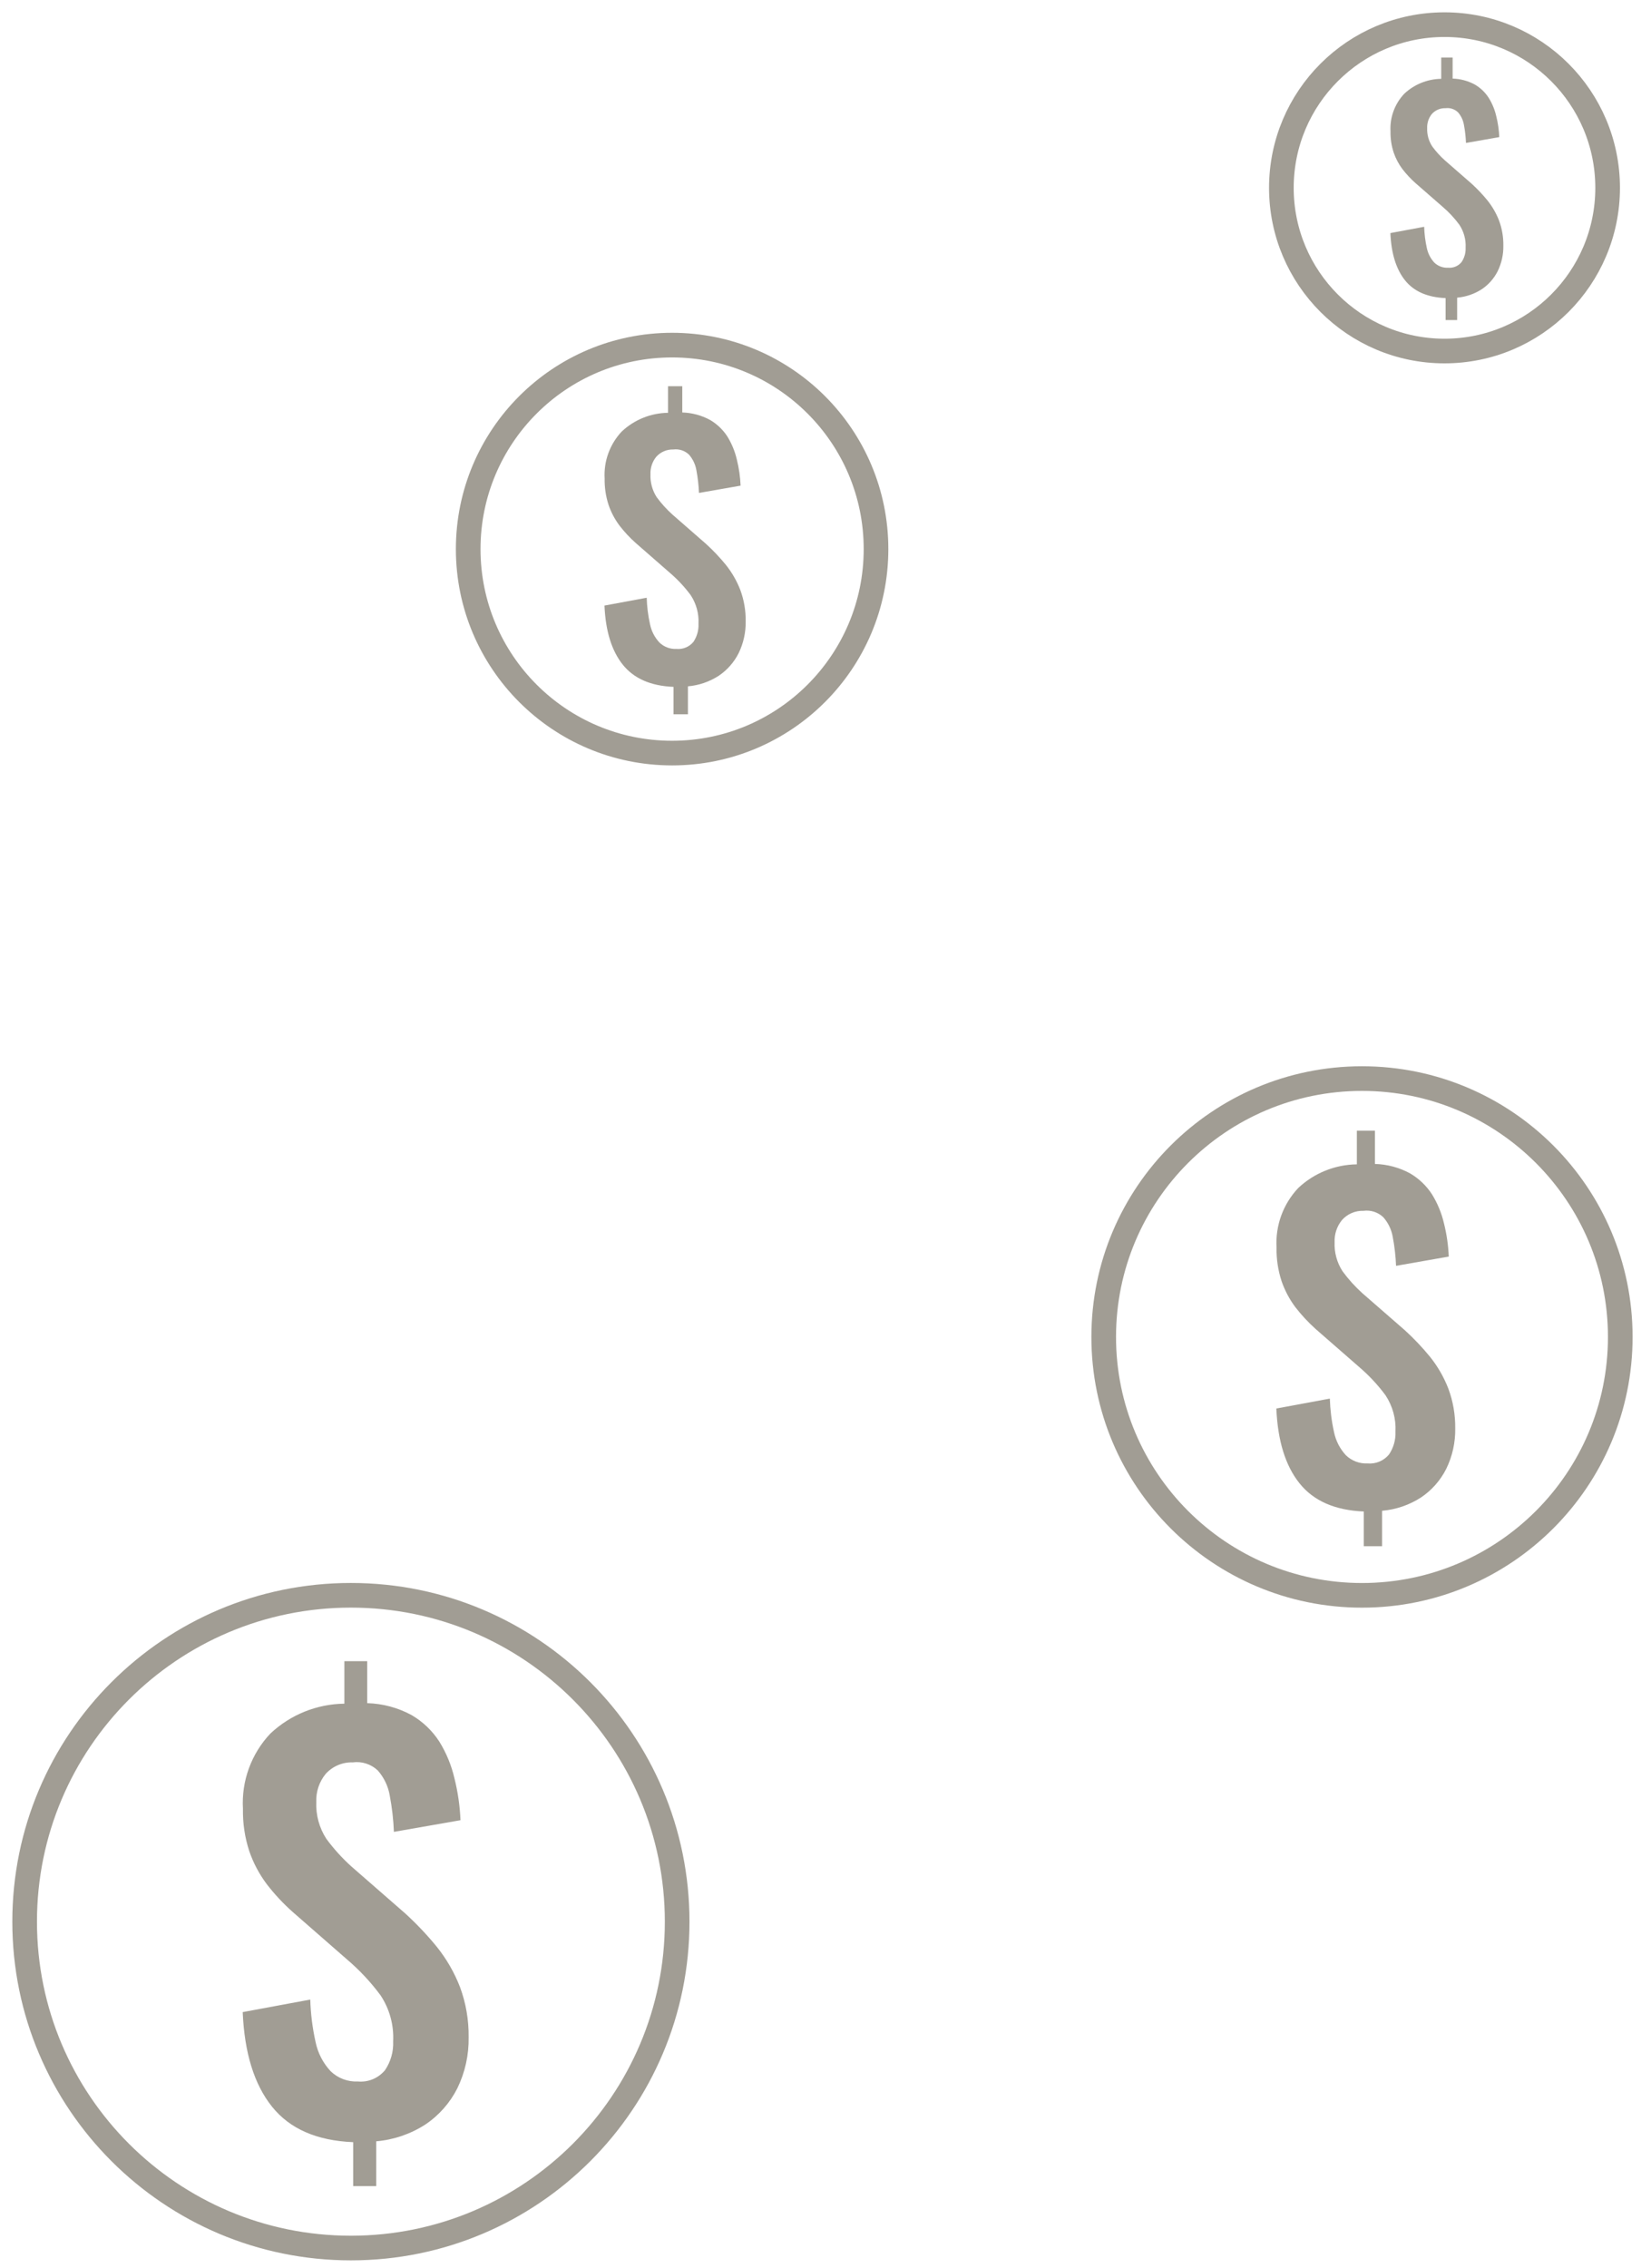 <svg width="67" height="92" viewBox="0 0 67 92" fill="none" xmlns="http://www.w3.org/2000/svg">
<path d="M58.62 14.24C62.276 14.24 65.24 11.276 65.24 7.62C65.24 3.964 62.276 1 58.62 1C54.964 1 52 3.964 52 7.62C52 11.276 54.964 14.24 58.62 14.24Z" stroke="#524B3A" stroke-opacity="0.54" stroke-linecap="round" stroke-linejoin="round"/>
<path d="M58.665 12.983V12.093C57.927 12.062 57.38 11.823 57.019 11.373C56.658 10.922 56.459 10.284 56.424 9.455L57.795 9.2C57.804 9.489 57.839 9.776 57.902 10.057C57.947 10.28 58.053 10.486 58.207 10.653C58.28 10.723 58.367 10.778 58.462 10.814C58.557 10.85 58.658 10.866 58.759 10.861C58.863 10.871 58.968 10.855 59.064 10.816C59.16 10.776 59.245 10.713 59.312 10.633C59.428 10.46 59.486 10.255 59.477 10.047C59.494 9.718 59.404 9.391 59.222 9.116C59.024 8.847 58.795 8.602 58.541 8.386L57.436 7.422C57.245 7.251 57.069 7.063 56.912 6.859C56.76 6.657 56.641 6.432 56.559 6.193C56.467 5.915 56.423 5.623 56.429 5.33C56.413 5.051 56.454 4.772 56.55 4.51C56.646 4.247 56.794 4.007 56.986 3.804C57.393 3.421 57.929 3.205 58.487 3.198V2.336H58.95V3.188C59.265 3.197 59.574 3.28 59.851 3.43C60.078 3.562 60.27 3.746 60.413 3.967C60.556 4.198 60.66 4.45 60.721 4.715C60.79 4.992 60.831 5.276 60.843 5.562L59.492 5.799C59.482 5.552 59.454 5.306 59.408 5.063C59.376 4.875 59.293 4.698 59.166 4.554C59.099 4.491 59.019 4.442 58.931 4.414C58.843 4.385 58.749 4.377 58.658 4.389C58.554 4.386 58.451 4.405 58.355 4.446C58.26 4.487 58.175 4.548 58.105 4.626C57.976 4.786 57.909 4.987 57.917 5.193C57.906 5.457 57.977 5.717 58.121 5.938C58.271 6.143 58.441 6.331 58.63 6.501L59.724 7.455C59.953 7.664 60.166 7.889 60.362 8.129C60.56 8.376 60.719 8.651 60.833 8.946C60.954 9.271 61.013 9.616 61.008 9.963C61.015 10.322 60.936 10.677 60.779 10.999C60.63 11.296 60.407 11.549 60.131 11.734C59.831 11.927 59.489 12.044 59.133 12.075V12.983H58.665Z" fill="#524B3A" fill-opacity="0.54"/>
<path d="M27.275 30.55C31.845 30.55 35.55 26.845 35.55 22.275C35.55 17.705 31.845 14 27.275 14C22.705 14 19 17.705 19 22.275C19 26.845 22.705 30.55 27.275 30.55Z" stroke="#524B3A" stroke-opacity="0.54" stroke-linecap="round" stroke-linejoin="round"/>
<path d="M27.332 28.977V27.864C26.41 27.826 25.726 27.527 25.274 26.964C24.823 26.401 24.575 25.603 24.53 24.566L26.244 24.248C26.255 24.609 26.3 24.968 26.378 25.32C26.434 25.598 26.566 25.856 26.76 26.064C26.851 26.152 26.959 26.221 27.078 26.266C27.196 26.311 27.323 26.331 27.45 26.325C27.579 26.337 27.71 26.317 27.83 26.267C27.951 26.218 28.057 26.139 28.14 26.039C28.285 25.823 28.358 25.567 28.346 25.307C28.368 24.895 28.256 24.487 28.029 24.143C27.78 23.807 27.494 23.501 27.176 23.23L25.796 22.025C25.556 21.812 25.337 21.576 25.141 21.322C24.951 21.069 24.802 20.788 24.699 20.489C24.585 20.142 24.53 19.777 24.537 19.411C24.517 19.062 24.568 18.713 24.688 18.385C24.808 18.057 24.993 17.757 25.233 17.503C25.742 17.025 26.411 16.755 27.109 16.746V15.668H27.688V16.733C28.082 16.744 28.468 16.848 28.814 17.035C29.098 17.201 29.338 17.431 29.517 17.706C29.695 17.995 29.825 18.311 29.902 18.642C29.988 18.988 30.04 19.343 30.054 19.701L28.366 19.996C28.353 19.688 28.318 19.381 28.261 19.077C28.221 18.841 28.116 18.621 27.959 18.441C27.875 18.361 27.774 18.301 27.664 18.265C27.554 18.23 27.437 18.219 27.323 18.234C27.193 18.23 27.064 18.254 26.945 18.305C26.825 18.357 26.719 18.433 26.632 18.53C26.47 18.73 26.386 18.982 26.397 19.239C26.383 19.569 26.472 19.894 26.651 20.171C26.839 20.426 27.052 20.662 27.288 20.874L28.655 22.067C28.941 22.328 29.208 22.61 29.453 22.909C29.7 23.218 29.899 23.562 30.042 23.93C30.192 24.337 30.267 24.768 30.261 25.202C30.269 25.65 30.171 26.094 29.975 26.497C29.788 26.868 29.509 27.184 29.164 27.416C28.789 27.657 28.361 27.804 27.917 27.842V28.977H27.332Z" fill="#524B3A" fill-opacity="0.54"/>
<path d="M55.272 64.717C61.06 64.717 65.753 60.024 65.753 54.236C65.753 48.447 61.06 43.754 55.272 43.754C49.483 43.754 44.79 48.447 44.79 54.236C44.79 60.024 49.483 64.717 55.272 64.717Z" stroke="#524B3A" stroke-opacity="0.54" stroke-linecap="round" stroke-linejoin="round"/>
<path d="M55.345 62.725V61.316C54.177 61.267 53.31 60.889 52.739 60.176C52.166 59.463 51.852 58.452 51.796 57.138L53.967 56.736C53.981 57.192 54.037 57.647 54.136 58.093C54.208 58.446 54.375 58.772 54.62 59.036C54.735 59.147 54.872 59.234 55.023 59.291C55.173 59.348 55.333 59.373 55.494 59.366C55.658 59.381 55.824 59.356 55.976 59.293C56.128 59.23 56.263 59.13 56.368 59.003C56.552 58.731 56.644 58.406 56.63 58.077C56.657 57.555 56.515 57.038 56.227 56.602C55.913 56.177 55.55 55.789 55.147 55.446L53.399 53.92C53.096 53.649 52.818 53.351 52.569 53.029C52.329 52.709 52.14 52.353 52.009 51.974C51.865 51.534 51.795 51.072 51.804 50.608C51.779 50.167 51.844 49.724 51.995 49.309C52.147 48.893 52.382 48.513 52.686 48.191C53.33 47.586 54.178 47.244 55.063 47.233V45.867H55.796V47.217C56.295 47.23 56.783 47.361 57.222 47.599C57.581 47.809 57.886 48.1 58.112 48.449C58.338 48.815 58.503 49.215 58.6 49.634C58.71 50.073 58.774 50.523 58.793 50.975L56.654 51.35C56.638 50.959 56.594 50.57 56.521 50.185C56.471 49.887 56.338 49.608 56.138 49.38C56.032 49.279 55.905 49.203 55.765 49.157C55.626 49.112 55.478 49.099 55.333 49.118C55.169 49.112 55.005 49.143 54.854 49.208C54.703 49.273 54.568 49.37 54.459 49.493C54.253 49.746 54.147 50.065 54.16 50.391C54.143 50.808 54.255 51.221 54.483 51.571C54.72 51.895 54.99 52.193 55.288 52.462L57.021 53.972C57.383 54.303 57.721 54.66 58.032 55.04C58.345 55.43 58.596 55.866 58.777 56.333C58.968 56.848 59.062 57.394 59.055 57.944C59.065 58.511 58.941 59.073 58.692 59.583C58.456 60.053 58.102 60.455 57.665 60.748C57.191 61.054 56.648 61.239 56.086 61.287V62.725H55.345Z" fill="#524B3A" fill-opacity="0.54"/>
<path d="M14.24 91.195C21.552 91.195 27.48 85.267 27.48 77.955C27.48 70.642 21.552 64.715 14.24 64.715C6.928 64.715 1 70.642 1 77.955C1 85.267 6.928 91.195 14.24 91.195Z" stroke="#524B3A" stroke-opacity="0.54" stroke-linecap="round" stroke-linejoin="round"/>
<path d="M14.332 88.681V86.9C12.856 86.839 11.762 86.361 11.039 85.46C10.317 84.56 9.92 83.283 9.849 81.624L12.591 81.115C12.608 81.692 12.68 82.266 12.805 82.83C12.895 83.275 13.106 83.687 13.416 84.02C13.562 84.162 13.735 84.271 13.925 84.343C14.114 84.415 14.317 84.447 14.52 84.438C14.727 84.457 14.936 84.426 15.129 84.346C15.321 84.266 15.491 84.14 15.624 83.98C15.857 83.635 15.973 83.225 15.955 82.809C15.988 82.15 15.81 81.498 15.446 80.947C15.049 80.41 14.591 79.92 14.082 79.487L11.874 77.558C11.49 77.217 11.139 76.84 10.826 76.434C10.522 76.029 10.283 75.579 10.118 75.101C9.935 74.544 9.848 73.961 9.859 73.376C9.827 72.818 9.909 72.259 10.101 71.734C10.292 71.209 10.589 70.729 10.973 70.323C11.787 69.558 12.858 69.125 13.975 69.112V67.387H14.901V69.091C15.531 69.108 16.149 69.274 16.703 69.575C17.157 69.839 17.542 70.207 17.827 70.648C18.113 71.11 18.321 71.615 18.443 72.144C18.582 72.699 18.664 73.267 18.687 73.839L15.985 74.312C15.966 73.818 15.909 73.327 15.817 72.841C15.754 72.464 15.586 72.112 15.334 71.824C15.2 71.696 15.039 71.6 14.863 71.543C14.687 71.485 14.5 71.468 14.316 71.493C14.109 71.486 13.902 71.525 13.711 71.607C13.521 71.688 13.35 71.811 13.212 71.966C12.952 72.286 12.819 72.689 12.835 73.101C12.813 73.628 12.956 74.149 13.242 74.592C13.543 75 13.884 75.377 14.26 75.716L16.448 77.624C16.906 78.043 17.333 78.493 17.725 78.973C18.121 79.466 18.438 80.017 18.667 80.606C18.908 81.257 19.027 81.947 19.018 82.642C19.031 83.358 18.874 84.068 18.56 84.713C18.261 85.306 17.814 85.813 17.262 86.183C16.663 86.57 15.978 86.804 15.268 86.865V88.681H14.332Z" fill="#524B3A" fill-opacity="0.54"/>
</svg>
